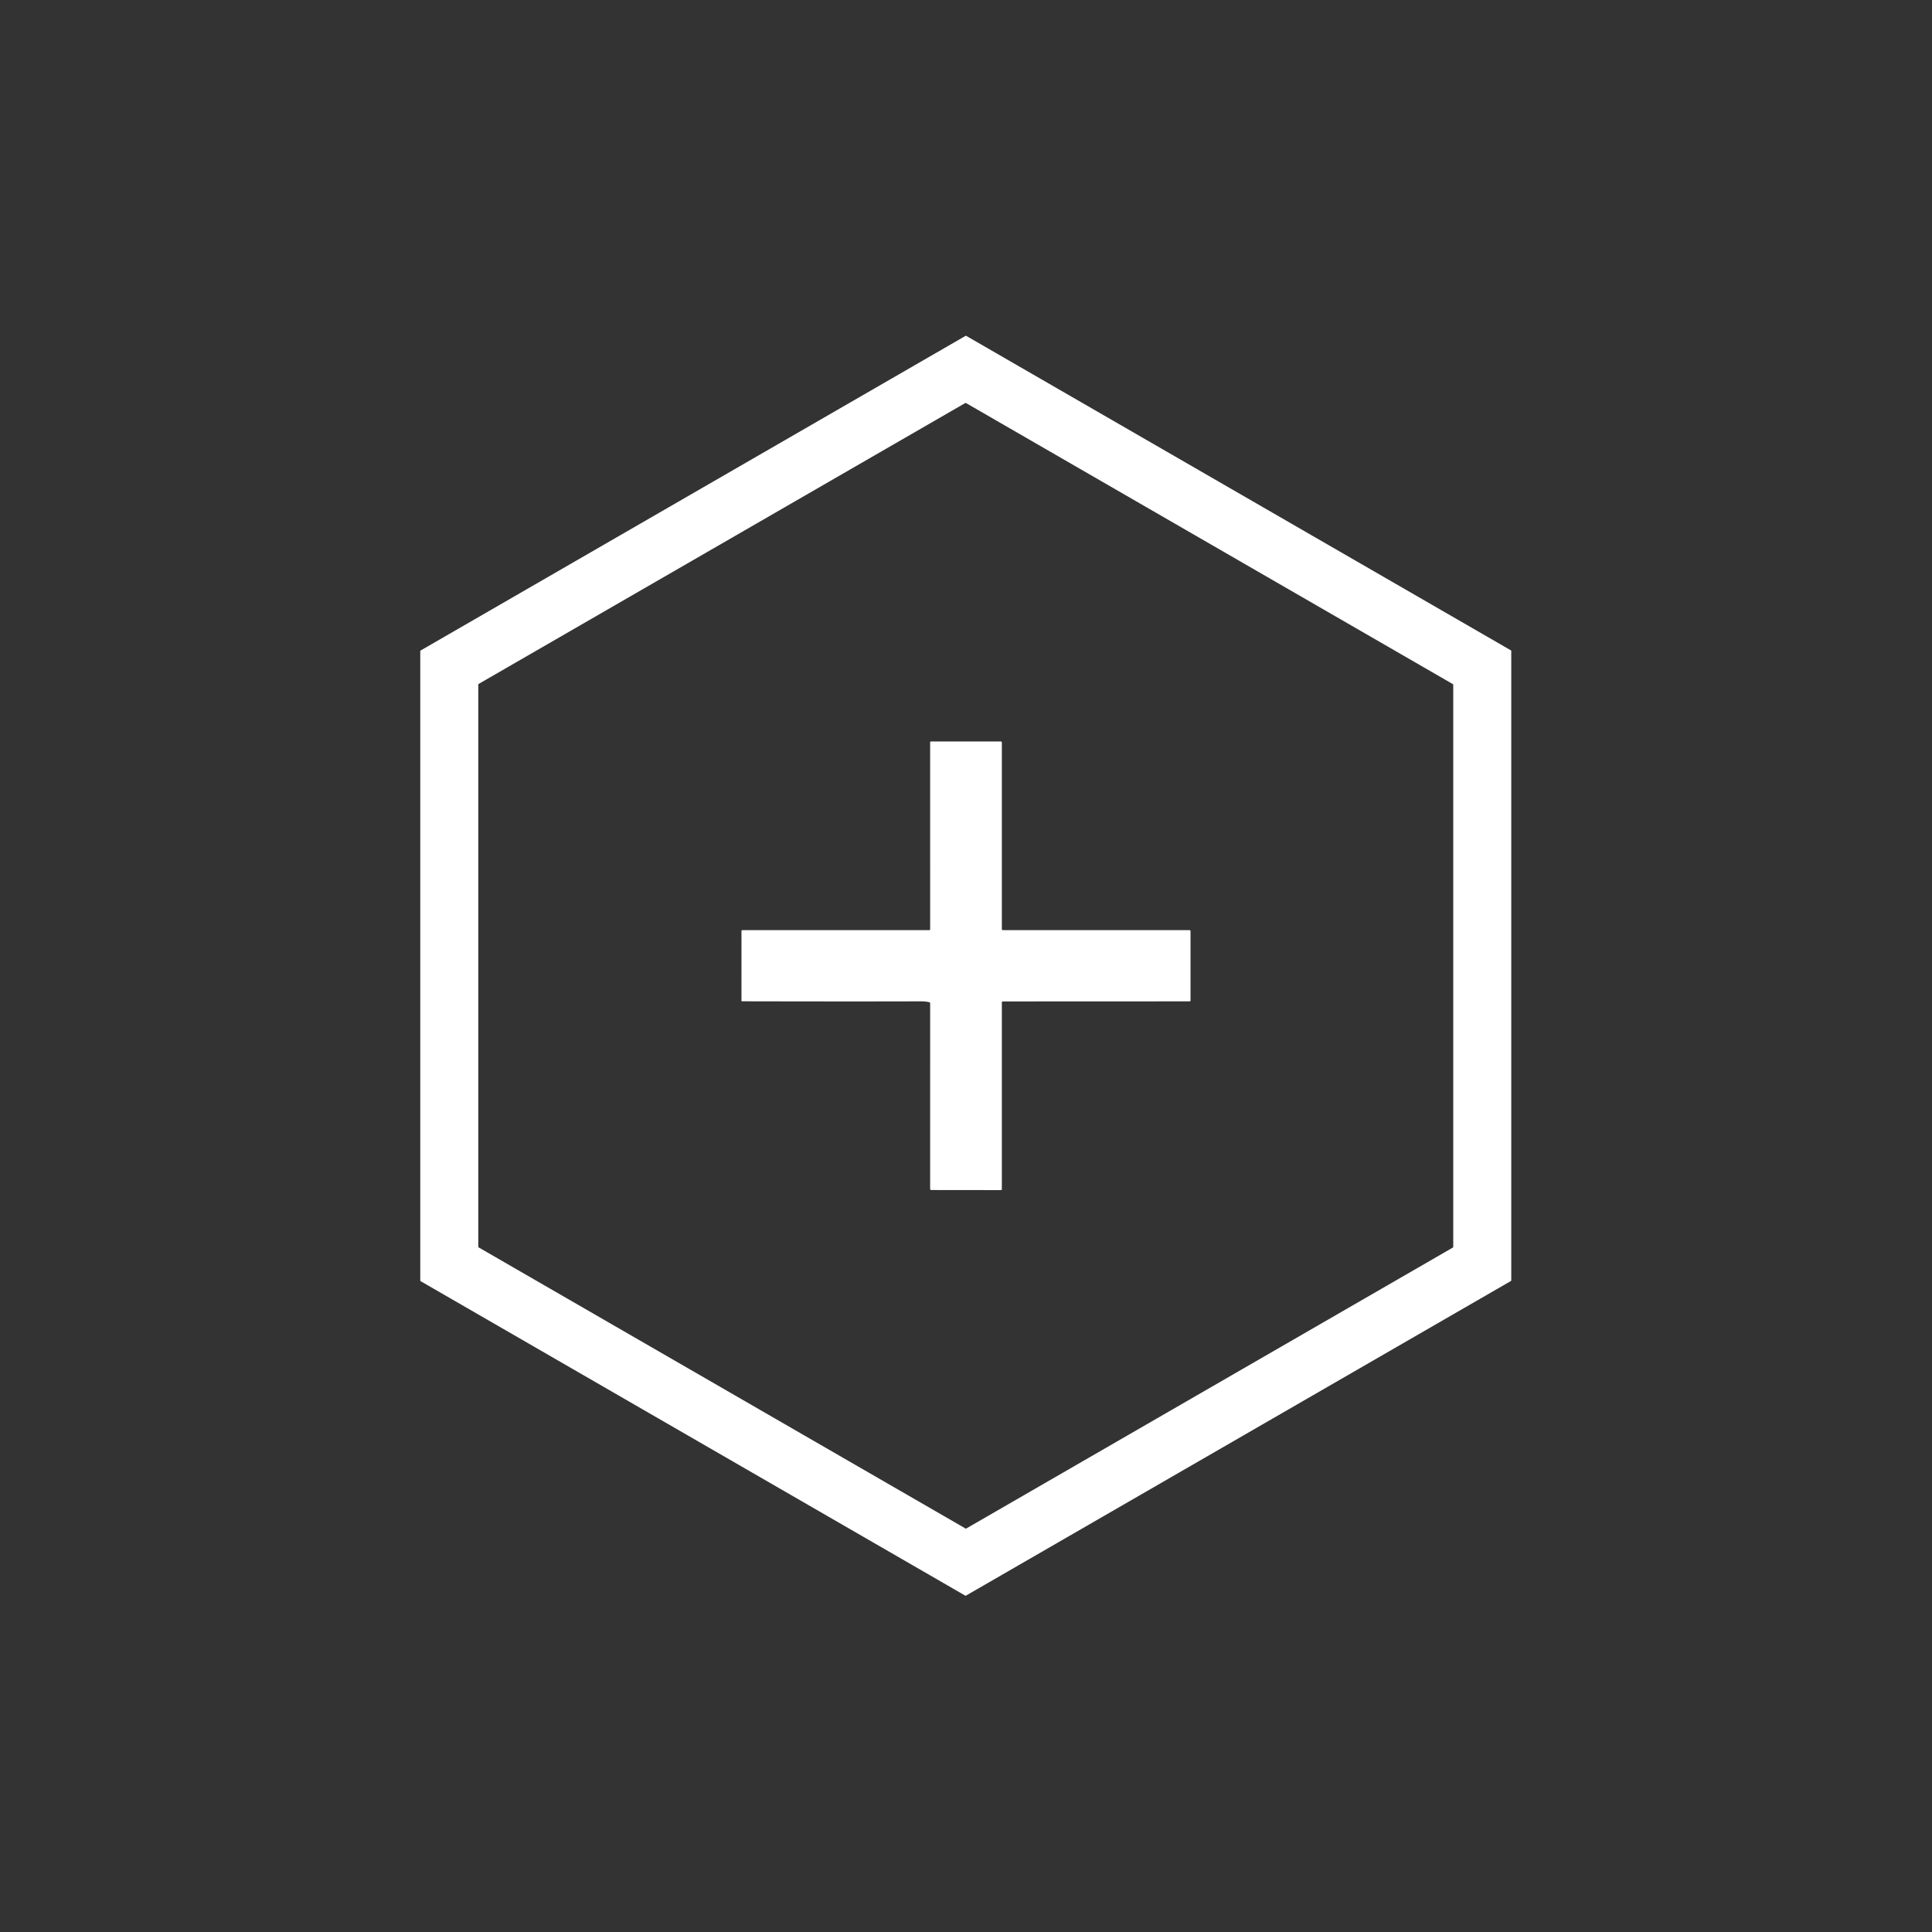 <?xml version="1.0" encoding="UTF-8" standalone="no"?>
<!DOCTYPE svg PUBLIC "-//W3C//DTD SVG 1.1//EN" "http://www.w3.org/Graphics/SVG/1.1/DTD/svg11.dtd">
<svg width = "32" height = "32" xmlns="http://www.w3.org/2000/svg" version="1.1" viewBox="0 0 1024 1024">
<rect x="0" y="0" width="1024" height="1024" fill="#333333" stroke="none"/>
<path fill="#ffffff" d="
  M 222.75 678.76
  L 222.75 345.07
  A 0.32 0.32 0.0 0 1 222.91 344.80
  L 511.78 178.01
  A 0.32 0.32 0.0 0 1 512.10 178.01
  L 800.84 344.72
  A 0.32 0.32 0.0 0 1 801.00 344.99
  L 801.00 678.67
  A 0.32 0.32 0.0 0 1 800.84 678.94
  L 511.95 845.73
  A 0.32 0.32 0.0 0 1 511.63 845.73
  L 222.91 679.03
  A 0.32 0.32 0.0 0 1 222.75 678.76
  Z
  M 253.50 660.76
  A 0.47 0.47 0.0 0 0 253.73 661.17
  L 511.70 810.11
  A 0.47 0.47 0.0 0 0 512.18 810.11
  L 770.02 661.25
  A 0.47 0.47 0.0 0 0 770.25 660.84
  L 770.25 362.99
  A 0.47 0.47 0.0 0 0 770.02 362.58
  L 512.03 213.64
  A 0.47 0.47 0.0 0 0 511.57 213.64
  L 253.74 362.47
  A 0.47 0.47 0.0 0 0 253.50 362.88
  L 253.50 660.76
  Z"
/>
<path fill="#ffffff" d="
  M 531.00 531.39
  L 531.00 630.26
  Q 531.00 630.78 530.49 630.78
  L 493.61 630.74
  Q 492.99 630.74 492.99 630.12
  L 493.00 531.81
  Q 493.00 531.31 492.52 531.19
  Q 490.52 530.73 488.25 530.73
  Q 454.19 530.84 393.43 530.71
  Q 392.99 530.71 392.99 530.26
  L 393.00 493.50
  Q 393.00 493.00 393.50 493.00
  L 492.47 493.00
  Q 493.00 493.00 493.00 492.47
  L 492.99 393.49
  Q 492.99 392.99 493.50 392.99
  L 530.50 393.01
  A 0.50 0.49 0.0 0 1 531.00 393.50
  L 531.00 492.50
  A 0.50 0.50 0.0 0 0 531.50 493.00
  L 630.50 493.00
  A 0.50 0.50 0.0 0 1 631.00 493.50
  L 631.00 530.25
  Q 631.00 530.74 630.50 530.74
  L 531.61 530.78
  Q 531.00 530.78 531.00 531.39
  Z"
/>
</svg>

